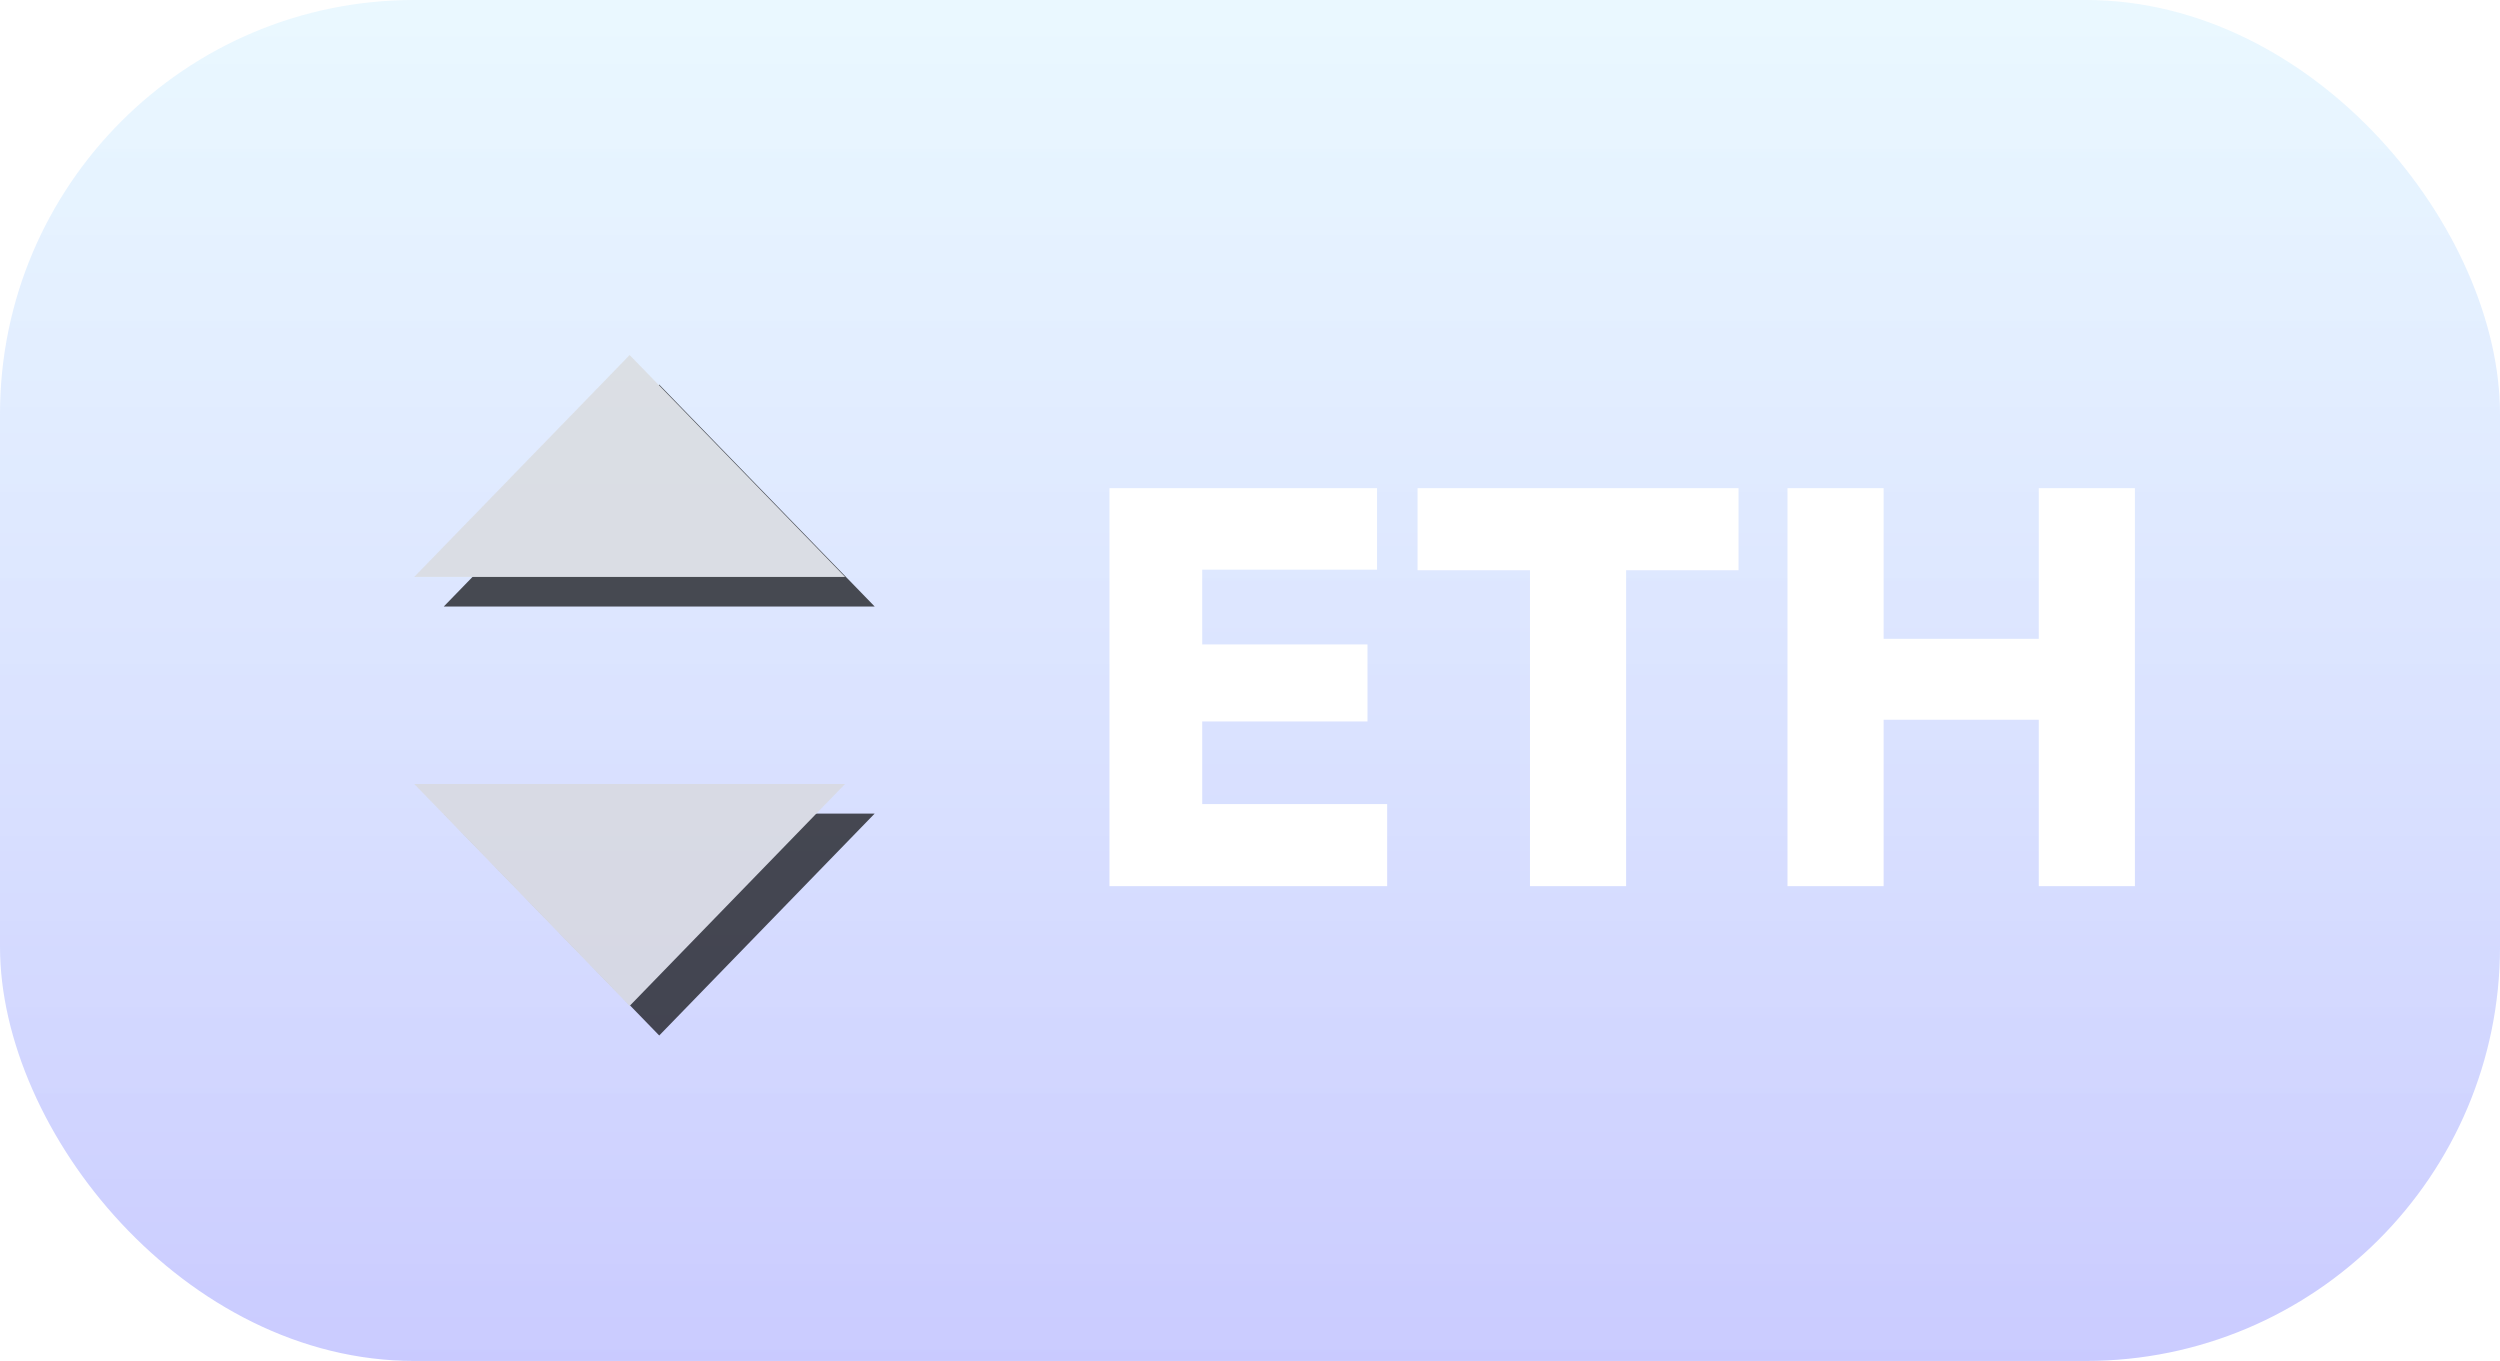 <?xml version="1.0" encoding="UTF-8"?>
<svg width="169px" height="92px" viewBox="0 0 169 92" version="1.1" xmlns="http://www.w3.org/2000/svg" xmlns:xlink="http://www.w3.org/1999/xlink">
    <title>Group 6</title>
    <defs>
        <linearGradient x1="50%" y1="0%" x2="50%" y2="100%" id="linearGradient-1">
            <stop stop-color="#AAE4FF" stop-opacity="0.41" offset="0%"></stop>
            <stop stop-color="#5255FF" stop-opacity="0.514" offset="99.934%"></stop>
        </linearGradient>
        <path d="M57.126,53 L42.564,68 L28.002,53 L57.126,53 Z M42.564,24 L57.128,39 L28,39 L42.564,24 Z" id="path-2"></path>
        <filter x="-6.9%" y="-4.5%" width="127.5%" height="118.2%" filterUnits="objectBoundingBox" id="filter-3">
            <feOffset dx="2" dy="2" in="SourceAlpha" result="shadowOffsetOuter1"></feOffset>
            <feGaussianBlur stdDeviation="1" in="shadowOffsetOuter1" result="shadowBlurOuter1"></feGaussianBlur>
            <feColorMatrix values="0 0 0 0 0   0 0 0 0 0   0 0 0 0 0  0 0 0 0.5 0" type="matrix" in="shadowBlurOuter1"></feColorMatrix>
        </filter>
    </defs>
    <g id="Page-1" stroke="none" stroke-width="1" fill="none" fill-rule="evenodd">
        <g id="Home-Copy-3" transform="translate(-53, -1073)">
            <g id="Group-4-Copy" transform="translate(53, 1073)">
                <g id="Group-6">
                    <rect id="Rectangle" fill="url(#linearGradient-1)" opacity="0.6" x="0" y="0" width="169" height="92" rx="28"></rect>
                    <g id="Combined-Shape" opacity="0.682">
                        <use fill="black" fill-opacity="1" filter="url(#filter-3)" xlink:href="#path-2"></use>
                        <use fill="#D8D8D8" fill-rule="evenodd" xlink:href="#path-2"></use>
                    </g>
                    <path d="M93.772,59.904 L93.772,54.356 L81.27,54.356 L81.27,48.77 L92.442,48.77 L92.442,43.564 L81.27,43.564 L81.27,38.51 L93.088,38.51 L93.088,33 L75,33 L75,59.904 L93.772,59.904 Z M109.925,59.904 L109.925,38.548 L117.525,38.548 L117.525,33 L95.827,33 L95.827,38.548 L103.427,38.548 L103.427,59.904 L109.925,59.904 Z M127.333,59.904 L127.333,48.656 L137.821,48.656 L137.821,59.904 L144.319,59.904 L144.319,33 L137.821,33 L137.821,43.184 L127.333,43.184 L127.333,33 L120.835,33 L120.835,59.904 L127.333,59.904 Z" id="ETH" fill="#FFFFFF" fill-rule="nonzero"></path>
                </g>
            </g>
        </g>
    </g>
</svg>